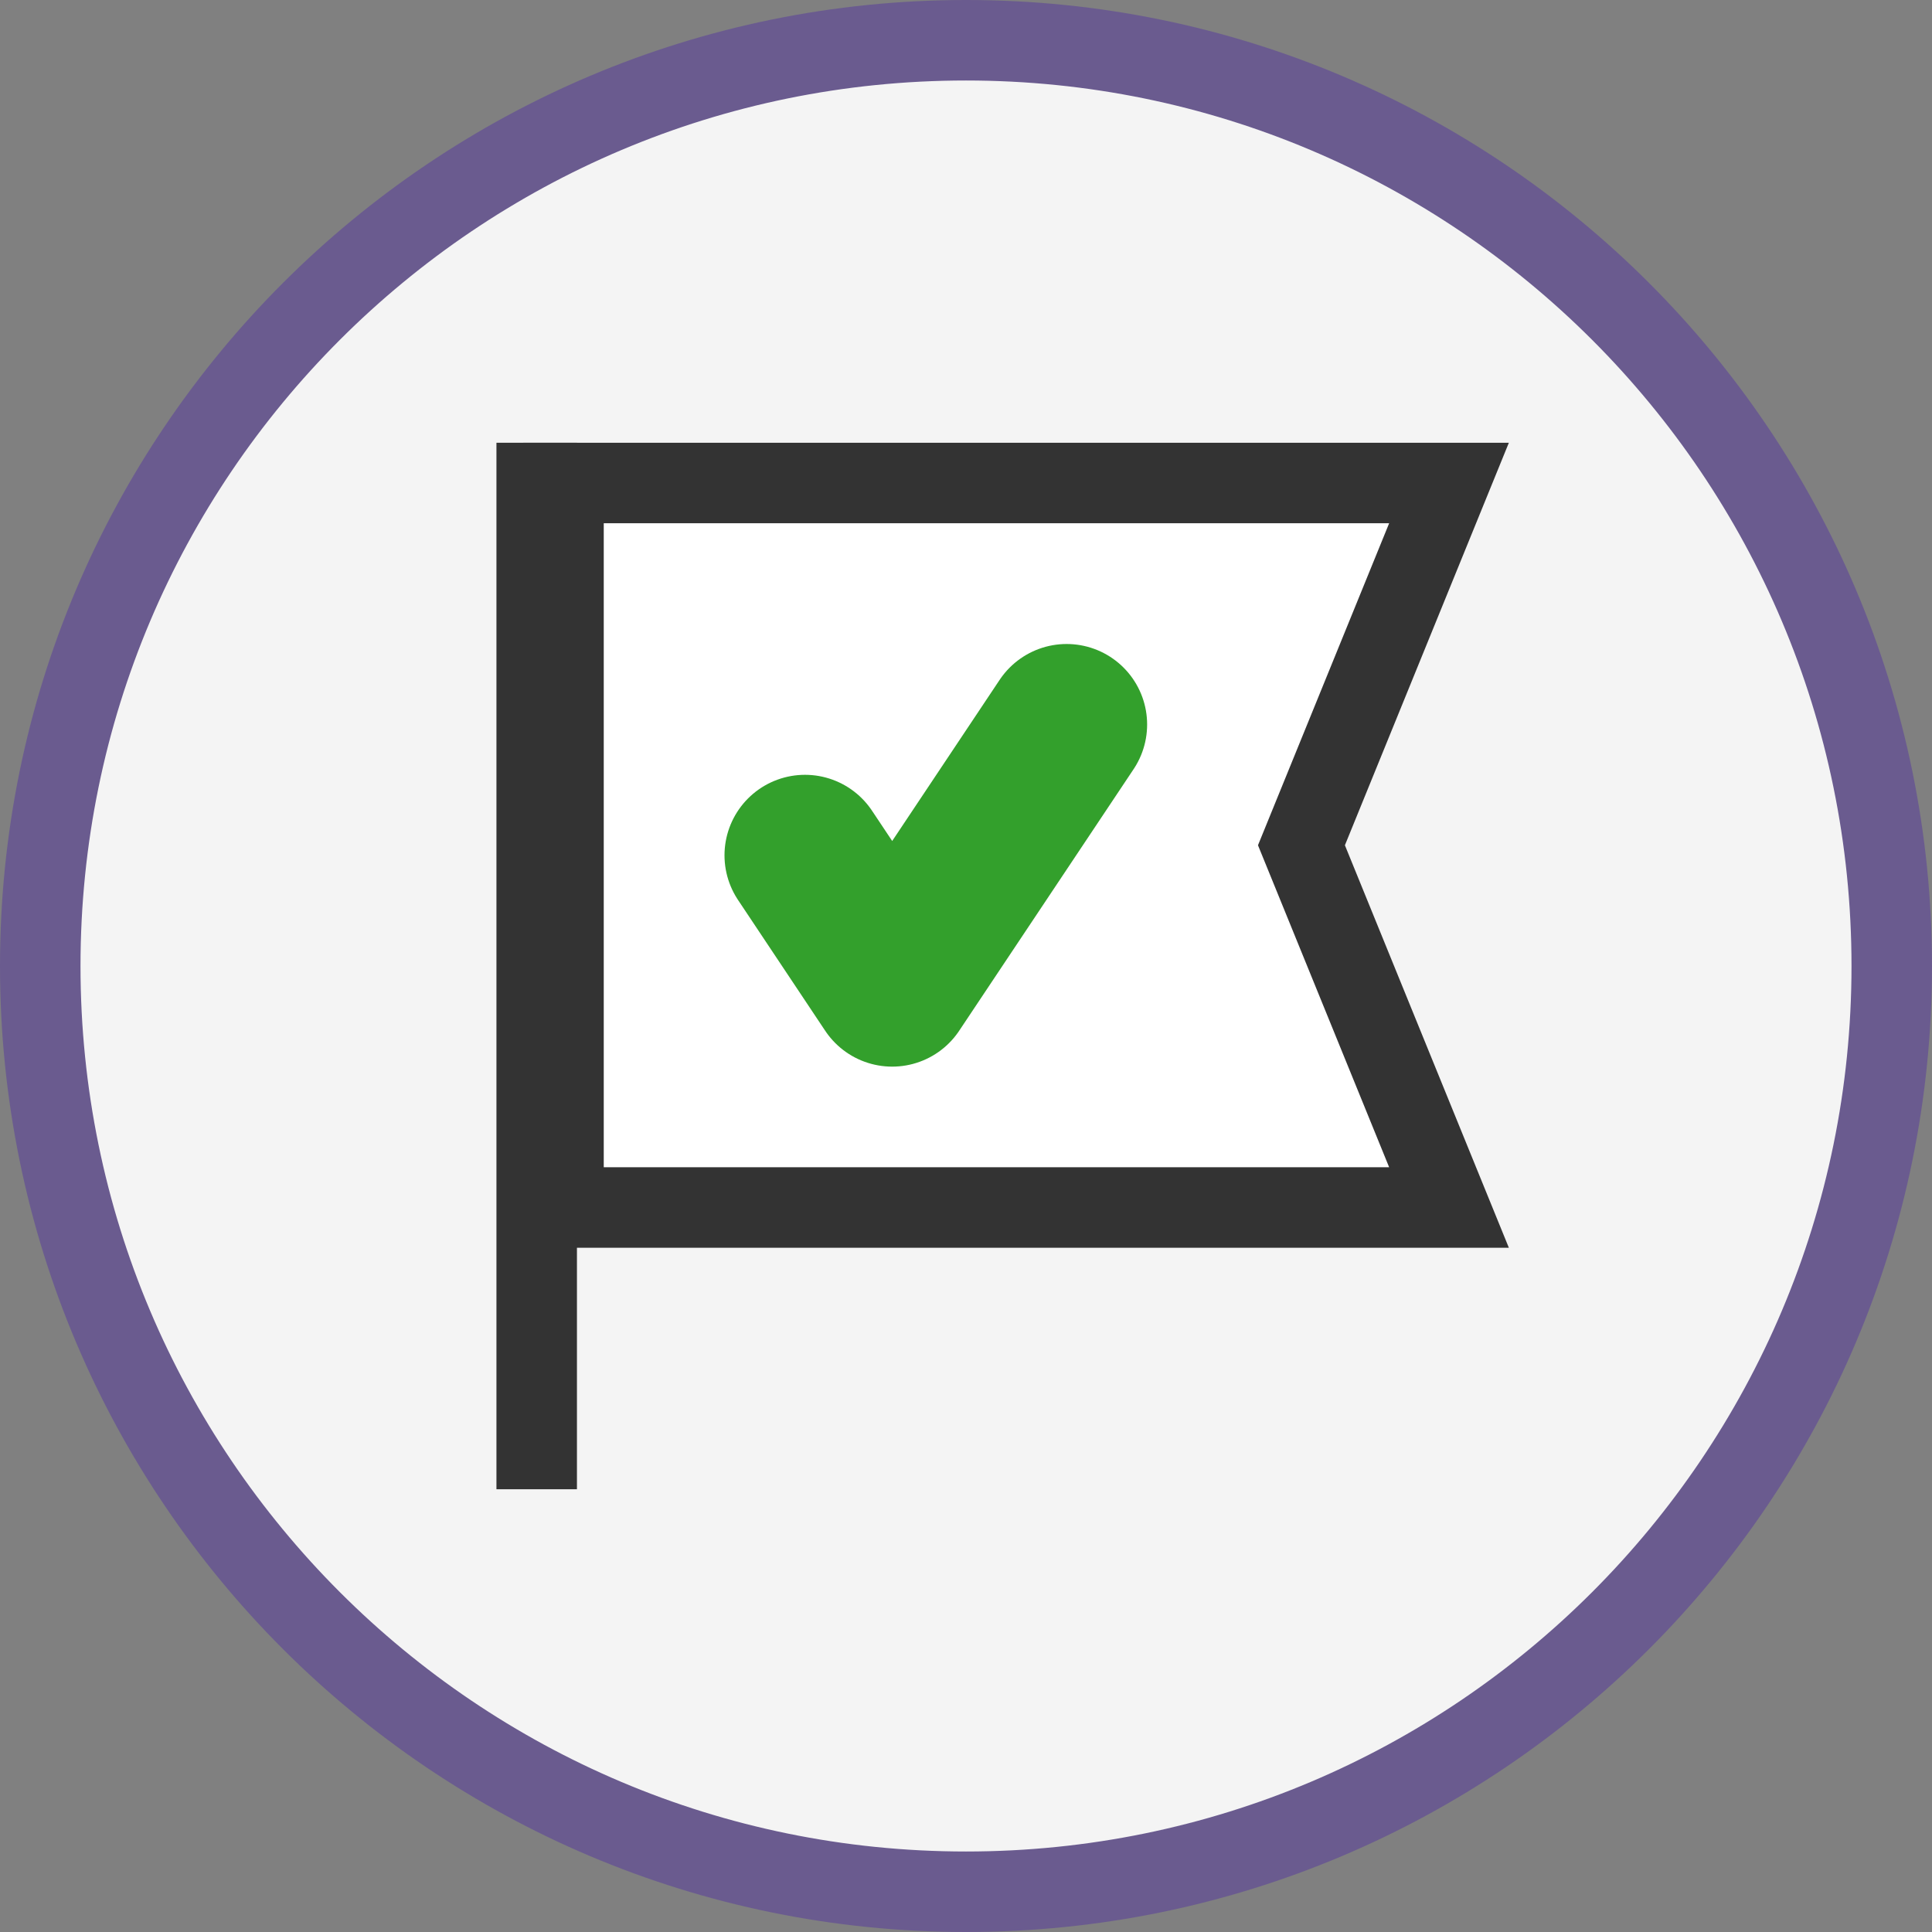 <svg width="24" height="24" viewBox="0 0 24 24" fill="none" xmlns="http://www.w3.org/2000/svg">
<rect x="0" y="0" width="24" height="24" fill="#808080" stroke="none"/>
<g clip-path="url(#clip0_63_50)">
<path d="M12 0.5C18.351 0.5 23.5 5.649 23.5 12C23.5 18.351 18.351 23.5 12 23.5C5.649 23.5 0.5 18.351 0.5 12C0.5 5.649 5.649 0.5 12 0.5Z" fill="#F4F4F4" stroke="#6A5B8F"/>
<path d="M6.667 5.5V18.5" stroke="#333333"/>
<path d="M7 6H18L16.167 10.5L18 15H12.5H7V6Z" fill="white" stroke="#333333"/>
<path d="M10 10.625L11.083 12.25L13.25 9" stroke="#33A02C" stroke-width="2" stroke-linecap="round" stroke-linejoin="round"/>
</g>
<defs>
<clipPath id="clip0_63_50">
<rect width="24" height="24" fill="white"/>
</clipPath>
</defs>
</svg>
